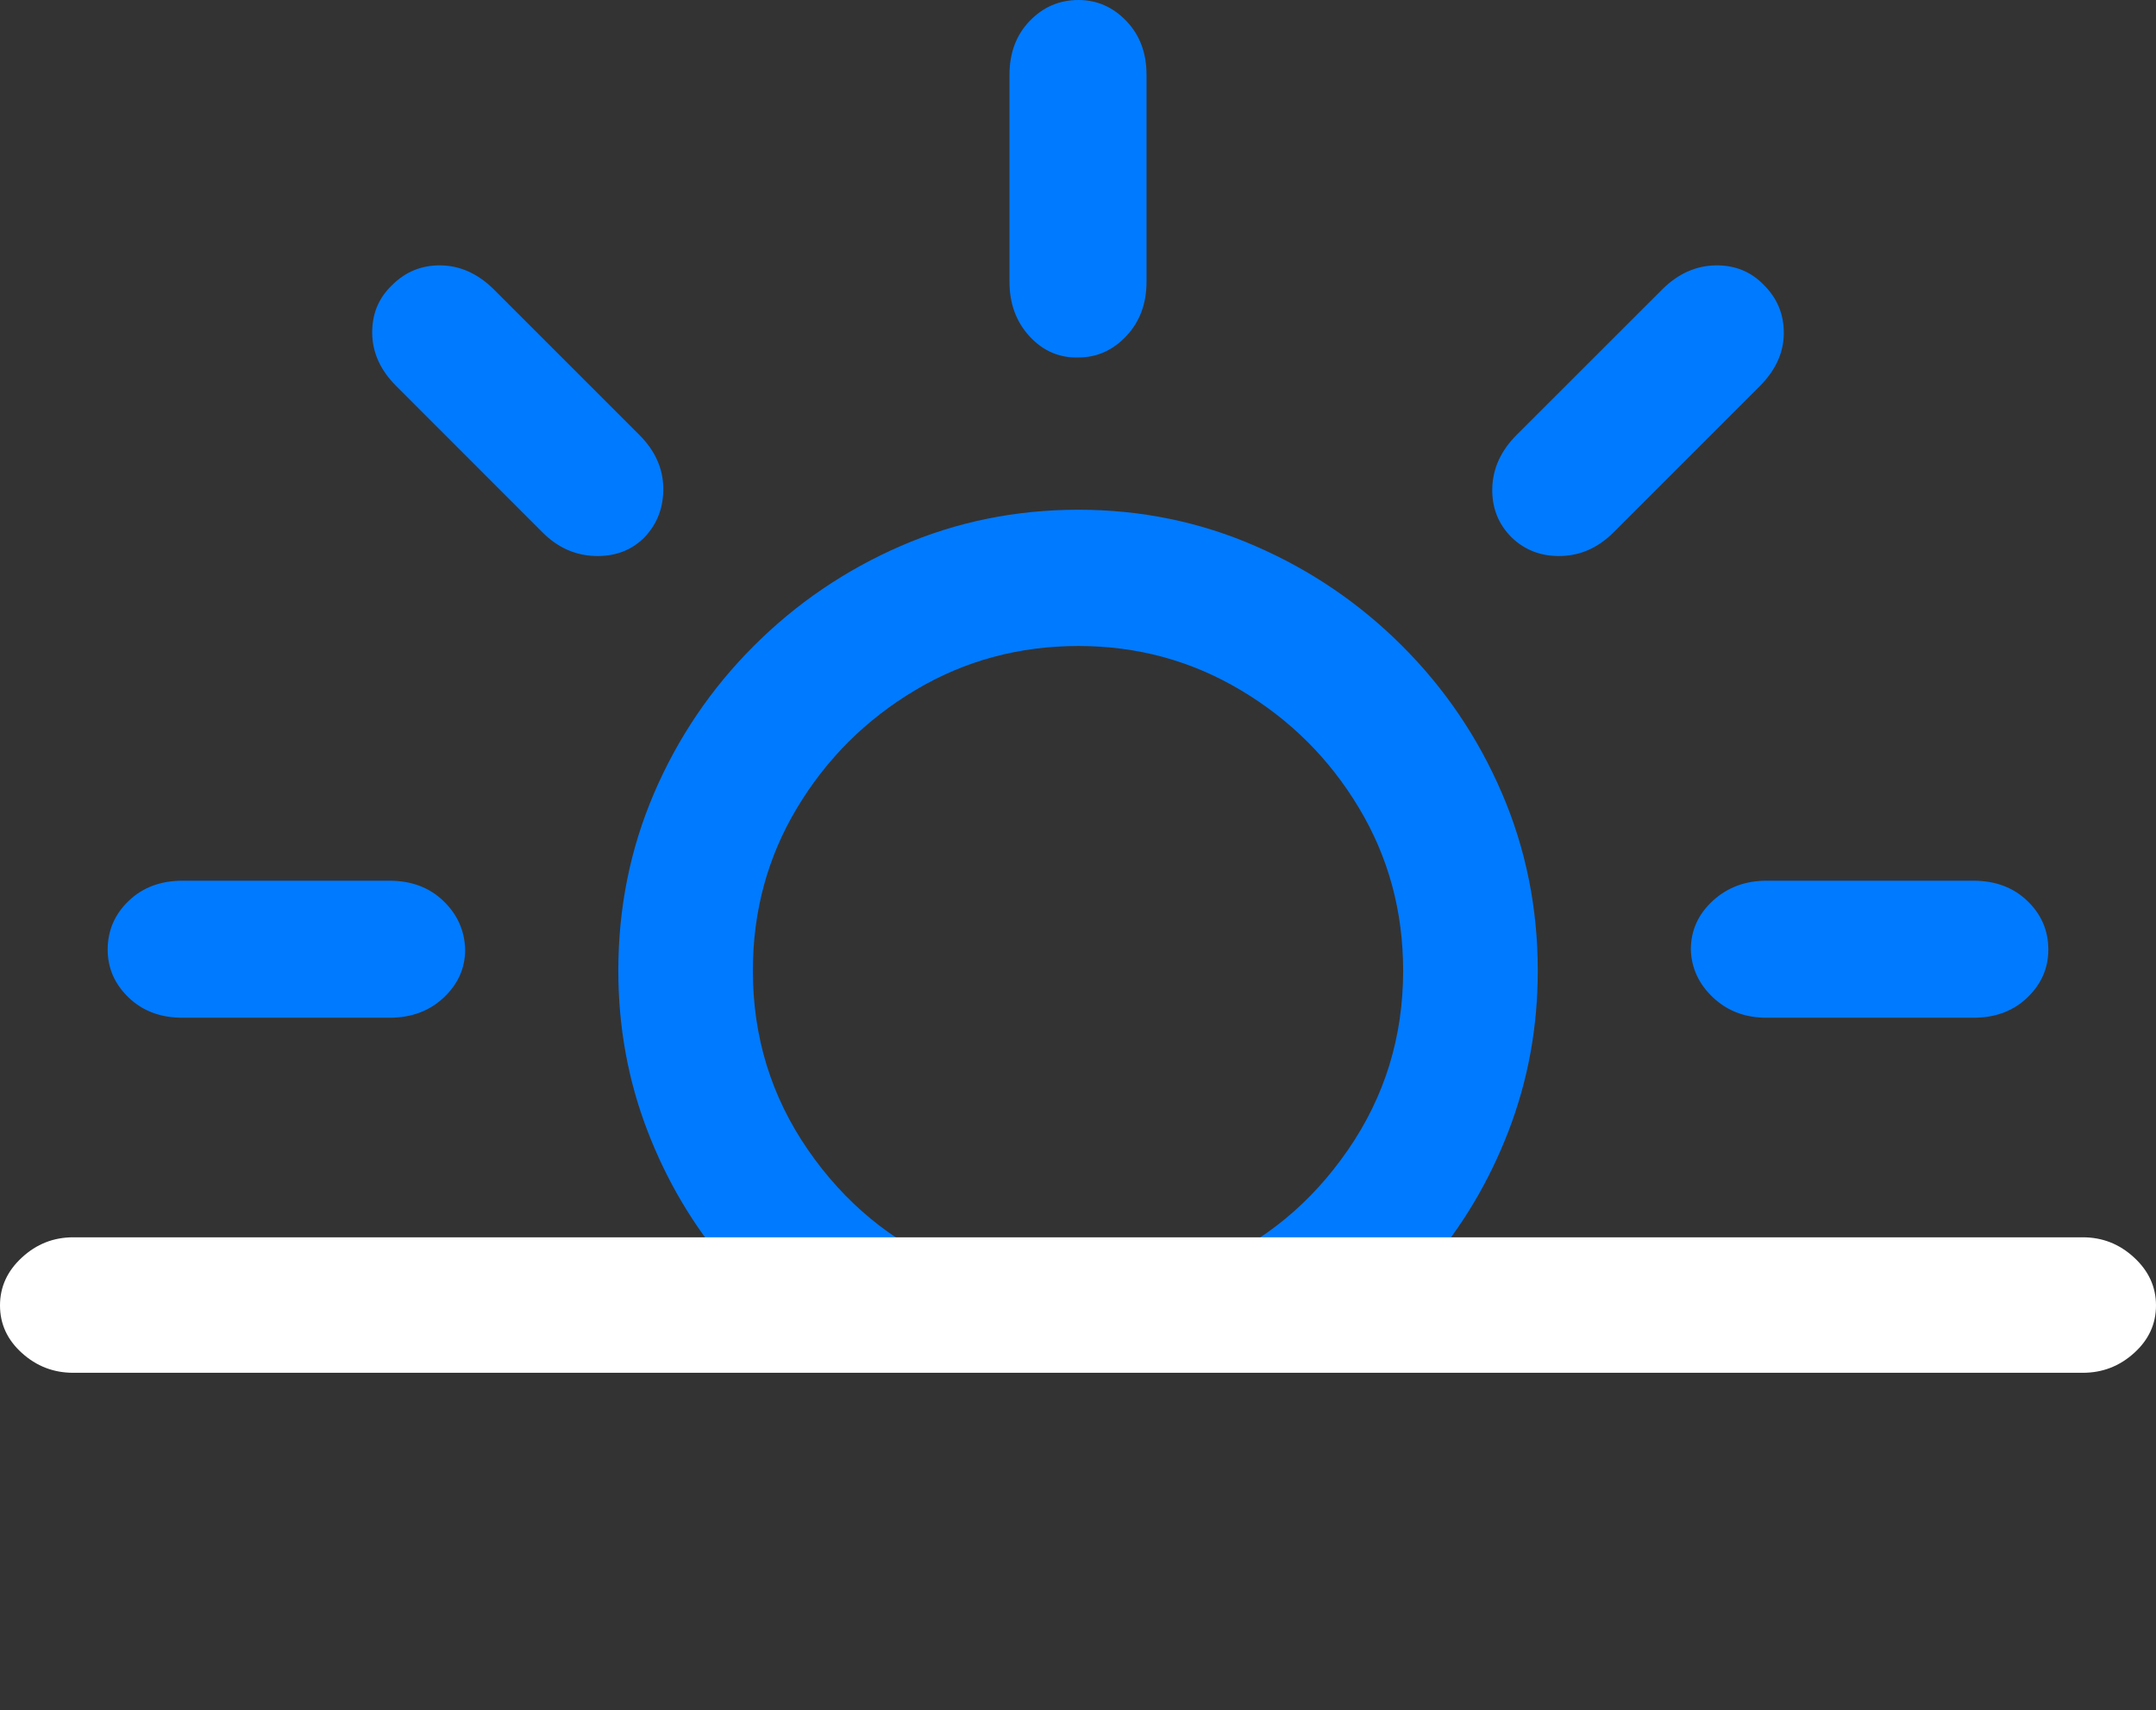 <?xml version="1.0" encoding="UTF-8"?>
<!--Generator: Apple Native CoreSVG 175.5-->
<!DOCTYPE svg
PUBLIC "-//W3C//DTD SVG 1.1//EN"
       "http://www.w3.org/Graphics/SVG/1.1/DTD/svg11.dtd">
<svg version="1.1" xmlns="http://www.w3.org/2000/svg" xmlns:xlink="http://www.w3.org/1999/xlink" width="25.029" height="19.854">
 <rect width="100%" height="100%" fill="#333333" stroke="none"/>
 <g>
  <rect height="19.854" opacity="0" width="25.029" x="0" y="0"/>
  <path d="M8.447 14.697L11.016 14.697Q10.02 14.277 9.38 13.35Q8.74 12.422 8.74 11.27Q8.74 10.234 9.253 9.38Q9.766 8.525 10.625 8.013Q11.484 7.5 12.52 7.5Q13.545 7.5 14.404 8.013Q15.264 8.525 15.776 9.38Q16.289 10.234 16.289 11.27Q16.289 12.422 15.649 13.35Q15.01 14.277 14.014 14.697L16.582 14.697Q17.178 14.004 17.515 13.125Q17.852 12.246 17.852 11.27Q17.852 10.176 17.436 9.209Q17.021 8.242 16.279 7.5Q15.537 6.758 14.57 6.338Q13.604 5.918 12.52 5.918Q11.426 5.918 10.459 6.338Q9.492 6.758 8.75 7.5Q8.008 8.242 7.593 9.209Q7.178 10.176 7.178 11.27Q7.178 12.246 7.515 13.125Q7.852 14.004 8.447 14.697ZM2.119 11.816L4.521 11.816Q4.902 11.816 5.151 11.582Q5.4 11.348 5.4 11.025Q5.391 10.693 5.146 10.459Q4.902 10.225 4.521 10.225L2.119 10.225Q1.738 10.225 1.494 10.459Q1.25 10.693 1.25 11.025Q1.25 11.348 1.494 11.582Q1.738 11.816 2.119 11.816ZM7.48 6.24Q7.705 6.006 7.7 5.664Q7.695 5.322 7.422 5.049L5.723 3.35Q5.449 3.086 5.117 3.081Q4.785 3.076 4.551 3.311Q4.316 3.535 4.321 3.872Q4.326 4.209 4.6 4.482L6.299 6.182Q6.562 6.445 6.909 6.455Q7.256 6.465 7.48 6.24ZM17.549 6.24Q17.783 6.465 18.125 6.455Q18.467 6.445 18.73 6.182L20.43 4.482Q20.703 4.209 20.708 3.877Q20.713 3.545 20.479 3.311Q20.254 3.076 19.917 3.081Q19.58 3.086 19.307 3.35L17.607 5.049Q17.334 5.322 17.324 5.664Q17.314 6.006 17.549 6.24ZM20.508 11.816L22.91 11.816Q23.291 11.816 23.535 11.582Q23.779 11.348 23.779 11.025Q23.779 10.693 23.535 10.459Q23.291 10.225 22.91 10.225L20.508 10.225Q20.137 10.225 19.883 10.459Q19.629 10.693 19.629 11.025Q19.639 11.348 19.888 11.582Q20.137 11.816 20.508 11.816ZM12.52 4.15Q12.842 4.15 13.076 3.901Q13.31 3.652 13.31 3.271L13.31 0.869Q13.31 0.488 13.076 0.244Q12.842 0 12.52 0Q12.188 0 11.953 0.244Q11.719 0.488 11.719 0.869L11.719 3.271Q11.719 3.652 11.953 3.906Q12.188 4.16 12.52 4.15Z" fill="#007aff"/>
  <path d="M0.85 15.938L24.18 15.938Q24.521 15.938 24.775 15.708Q25.029 15.479 25.029 15.156Q25.029 14.834 24.775 14.6Q24.521 14.365 24.18 14.365L0.85 14.365Q0.508 14.365 0.254 14.6Q0 14.834 0 15.156Q0 15.479 0.254 15.708Q0.508 15.938 0.85 15.938Z" fill="#ffffff"/>
 </g>
</svg>

